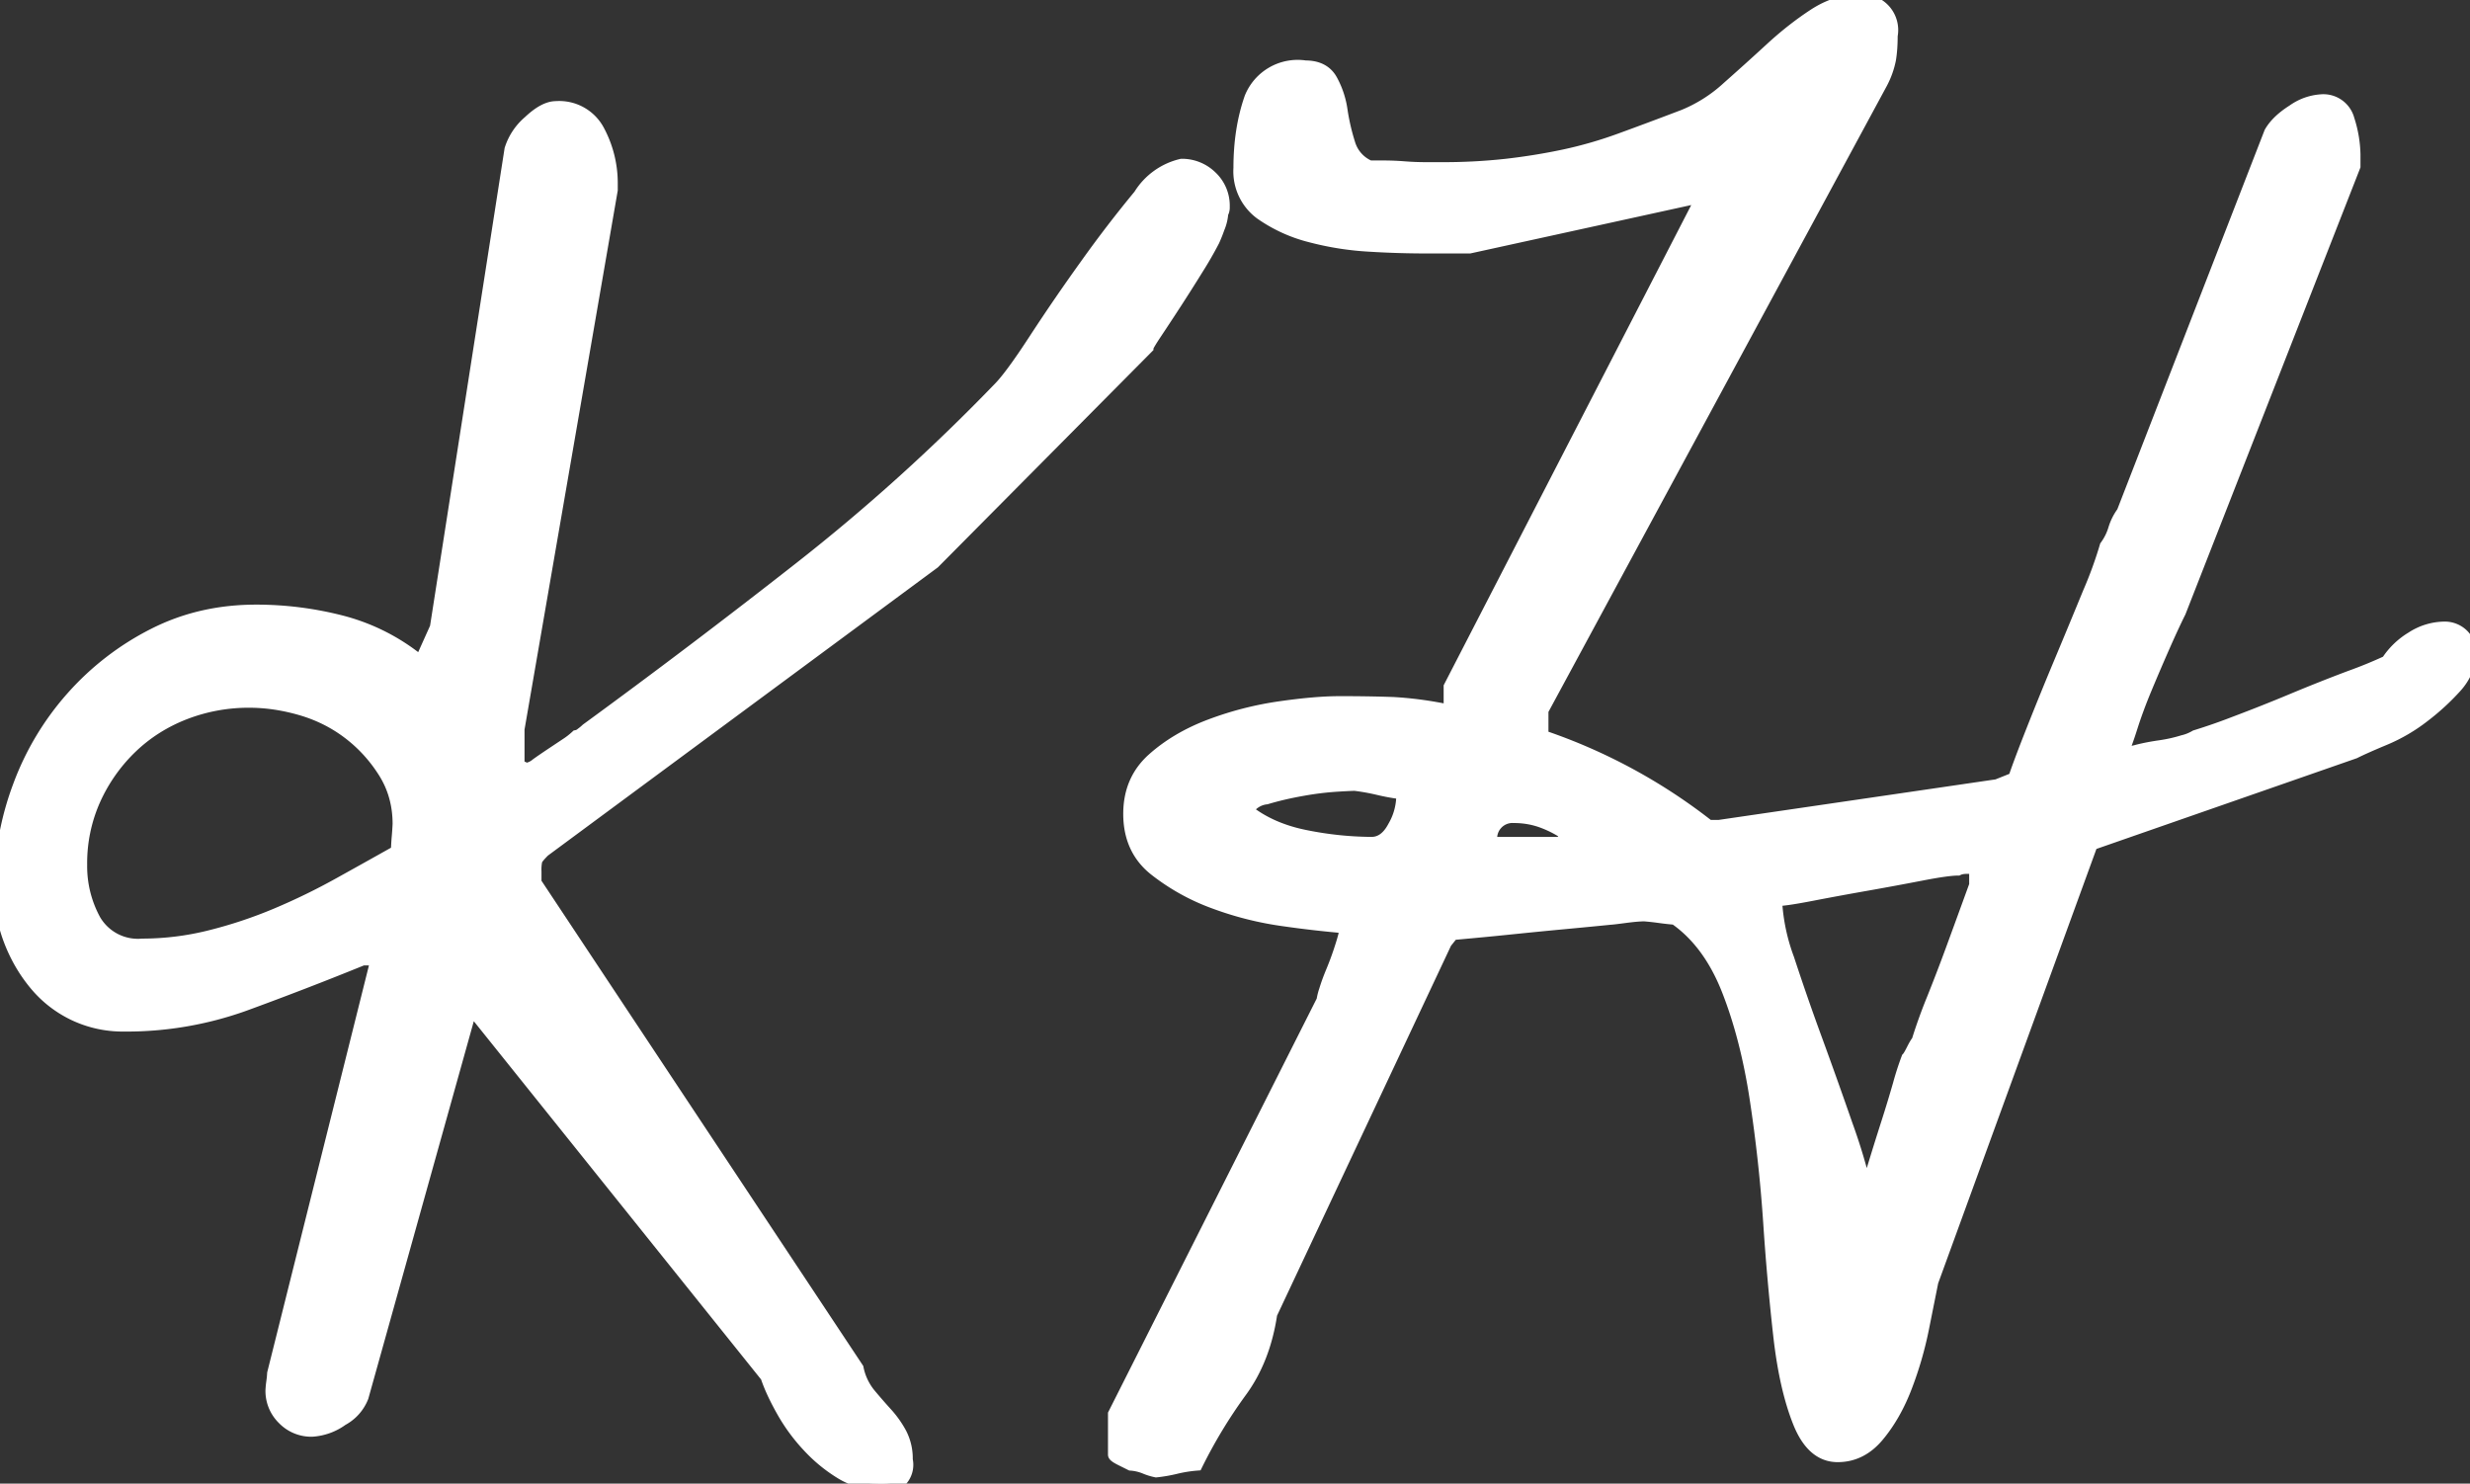 <svg width="106.715" height="64.098" viewBox="0 0 106.715 64.098" xmlns="http://www.w3.org/2000/svg"><rect x="0" y="0" width="106.715" height="64.098" fill="#333333" stroke="none"/><g id="svgGroup" stroke-linecap="round" fill-rule="nonzero" font-size="9pt" stroke="#ffffff" stroke-width=".5" fill="#ffffff" style="stroke:#ffffff;stroke-width:.5;fill:#ffffff"><path d="M 48.12 61.089 L 57.129 43.218 A 2.553 2.553 0 0 1 57.239 42.779 Q 57.349 42.412 57.532 41.973 A 12.852 12.852 0 0 0 57.861 41.094 Q 58.008 40.655 58.081 40.362 L 58.081 40.215 L 58.081 40.069 A 46.3 46.3 0 0 1 55.518 39.776 A 14.193 14.193 0 0 1 52.441 39.007 A 9.288 9.288 0 0 1 49.878 37.578 Q 48.779 36.7 48.779 35.161 Q 48.779 33.697 49.805 32.781 Q 50.83 31.866 52.295 31.316 A 14.28 14.28 0 0 1 55.298 30.547 Q 56.836 30.327 57.861 30.327 A 62.633 62.633 0 0 1 60.205 30.364 A 15.931 15.931 0 0 1 62.622 30.694 L 62.622 29.668 L 73.535 8.501 L 63.501 10.699 L 61.304 10.699 A 40.081 40.081 0 0 1 59.18 10.625 A 12.756 12.756 0 0 1 56.616 10.222 A 6.509 6.509 0 0 1 54.456 9.234 A 2.277 2.277 0 0 1 53.54 7.256 Q 53.54 5.572 54.016 4.217 A 2.209 2.209 0 0 1 56.397 2.862 Q 57.202 2.862 57.532 3.448 A 3.82 3.82 0 0 1 57.971 4.766 A 9.332 9.332 0 0 0 58.301 6.194 A 1.543 1.543 0 0 0 59.18 7.183 L 59.802 7.183 A 11.519 11.519 0 0 1 60.681 7.22 A 11.949 11.949 0 0 0 61.597 7.256 L 62.256 7.256 A 24.952 24.952 0 0 0 65.076 7.11 Q 66.357 6.963 67.566 6.707 A 17.996 17.996 0 0 0 69.983 6.011 Q 71.191 5.572 72.73 4.986 A 6.358 6.358 0 0 0 74.634 3.777 A 128.955 128.955 0 0 0 76.502 2.093 Q 77.417 1.25 78.369 0.628 Q 79.321 0.005 80.347 0.005 A 1.299 1.299 0 0 1 81.738 1.543 Q 81.738 2.129 81.665 2.569 A 3.744 3.744 0 0 1 81.299 3.594 L 66.65 30.694 L 66.65 31.792 A 24.216 24.216 0 0 1 73.828 35.674 L 74.268 35.674 L 86.279 33.916 L 87.012 33.623 Q 87.232 32.964 87.781 31.573 A 156.906 156.906 0 0 1 88.989 28.606 A 457.144 457.144 0 0 0 90.234 25.603 A 17.482 17.482 0 0 0 90.967 23.589 A 2.405 2.405 0 0 0 91.333 22.857 A 2.405 2.405 0 0 1 91.699 22.124 L 98.071 5.718 Q 98.364 5.205 99.06 4.766 A 2.368 2.368 0 0 1 100.269 4.326 A 1.132 1.132 0 0 1 101.477 5.169 A 5.228 5.228 0 0 1 101.733 6.67 L 101.733 7.183 L 94.19 26.446 Q 93.897 27.032 93.494 27.947 Q 93.091 28.863 92.725 29.742 Q 92.358 30.62 92.102 31.426 Q 91.846 32.232 91.699 32.525 A 3.005 3.005 0 0 0 92.358 32.415 Q 92.798 32.305 93.311 32.232 Q 93.823 32.159 94.299 32.012 A 1.911 1.911 0 0 0 94.849 31.792 A 25.376 25.376 0 0 0 96.533 31.206 A 74.626 74.626 0 0 0 99.023 30.218 A 74.626 74.626 0 0 1 101.514 29.229 A 19.523 19.523 0 0 0 103.125 28.57 A 3.294 3.294 0 0 1 104.187 27.544 A 2.643 2.643 0 0 1 105.615 27.105 A 1.121 1.121 0 0 1 106.384 27.398 A 1.023 1.023 0 0 1 106.714 28.203 Q 106.714 29.009 106.128 29.668 A 10.189 10.189 0 0 1 104.736 30.95 A 7.42 7.42 0 0 1 103.052 31.939 Q 102.173 32.305 101.733 32.525 L 90.381 36.48 L 83.496 55.376 L 83.093 57.39 A 15.67 15.67 0 0 1 82.361 59.917 Q 81.885 61.162 81.152 62.041 Q 80.42 62.92 79.395 62.92 Q 78.296 62.92 77.71 61.455 Q 77.124 59.991 76.868 57.757 A 106.786 106.786 0 0 1 76.428 52.813 A 63.92 63.92 0 0 0 75.842 47.466 Q 75.44 44.829 74.634 42.779 Q 73.828 40.728 72.363 39.702 A 11.529 11.529 0 0 1 71.704 39.629 A 11.529 11.529 0 0 0 71.045 39.556 Q 70.752 39.556 70.203 39.629 Q 69.653 39.702 69.58 39.702 Q 68.848 39.776 67.676 39.886 A 234.119 234.119 0 0 0 65.442 40.105 A 153.269 153.269 0 0 1 63.574 40.288 L 62.769 40.362 L 62.476 40.728 L 54.932 56.768 Q 54.639 58.745 53.613 60.137 A 21.528 21.528 0 0 0 51.709 63.286 A 5.763 5.763 0 0 0 50.794 63.433 A 6.489 6.489 0 0 1 49.951 63.579 A 2.515 2.515 0 0 1 49.475 63.433 A 1.99 1.99 0 0 0 48.853 63.286 L 48.413 63.067 Q 48.12 62.92 48.12 62.847 L 48.12 61.089 Z M 76.758 38.897 L 76.758 39.117 A 8.489 8.489 0 0 0 77.271 41.424 A 104.374 104.374 0 0 0 78.479 44.903 A 240.073 240.073 0 0 1 79.797 48.601 A 25.581 25.581 0 0 1 80.64 51.421 A 28.954 28.954 0 0 1 80.969 50.286 A 129.317 129.317 0 0 1 81.519 48.528 A 56.428 56.428 0 0 0 82.031 46.844 A 12.809 12.809 0 0 1 82.398 45.708 Q 82.471 45.635 82.617 45.342 Q 82.764 45.049 82.837 44.976 A 22.644 22.644 0 0 1 83.496 43.145 Q 83.936 42.046 84.338 40.948 A 772.165 772.165 0 0 0 85.034 39.043 L 85.327 38.238 L 85.327 37.505 L 84.961 37.505 Q 84.741 37.505 84.595 37.578 Q 84.155 37.578 83.02 37.798 A 146.813 146.813 0 0 1 80.64 38.238 A 146.813 146.813 0 0 0 78.259 38.677 Q 77.124 38.897 76.758 38.897 Z M 60.571 34.502 L 60.571 34.283 A 9.165 9.165 0 0 1 59.546 34.099 A 9.165 9.165 0 0 0 58.521 33.916 A 30.87 30.87 0 0 0 57.788 33.953 A 13.122 13.122 0 0 0 56.287 34.136 Q 55.444 34.283 54.712 34.502 A 1.076 1.076 0 0 0 53.906 35.015 Q 54.932 35.821 56.433 36.114 A 14.762 14.762 0 0 0 59.253 36.407 Q 59.839 36.407 60.205 35.711 A 2.686 2.686 0 0 0 60.571 34.502 Z M 64.453 36.407 L 67.383 36.407 L 67.749 36.114 A 4.755 4.755 0 0 0 66.65 35.528 Q 66.065 35.308 65.405 35.308 A 0.912 0.912 0 0 0 64.453 36.407 Z M 20.361 43.584 L 15.674 60.357 A 1.918 1.918 0 0 1 14.795 61.346 A 2.491 2.491 0 0 1 13.477 61.822 A 1.695 1.695 0 0 1 12.232 61.309 A 1.695 1.695 0 0 1 11.719 60.064 A 4.225 4.225 0 0 1 11.755 59.698 A 4.225 4.225 0 0 0 11.792 59.331 L 16.26 41.46 L 15.674 41.46 A 151.484 151.484 0 0 1 10.547 43.438 A 15.102 15.102 0 0 1 5.347 44.317 A 4.915 4.915 0 0 1 3.186 43.841 Q 2.197 43.365 1.502 42.522 Q 0.806 41.68 0.403 40.618 Q 0 39.556 0 38.384 A 12.587 12.587 0 0 1 0.806 33.953 A 12.052 12.052 0 0 1 3.113 30.108 A 11.902 11.902 0 0 1 6.628 27.398 Q 8.643 26.372 11.06 26.372 A 14.784 14.784 0 0 1 14.795 26.848 A 8.849 8.849 0 0 1 18.164 28.57 L 18.823 27.105 L 22.046 6.451 A 2.618 2.618 0 0 1 22.852 5.242 Q 23.511 4.619 24.023 4.619 A 1.932 1.932 0 0 1 25.891 5.681 A 4.798 4.798 0 0 1 26.44 7.915 L 26.44 8.208 L 22.412 31.499 L 22.412 33.111 A 0.451 0.451 0 0 1 22.669 33.184 A 0.186 0.186 0 0 0 22.769 33.221 A 0.114 0.114 0 0 0 22.852 33.184 A 0.901 0.901 0 0 0 23.181 33.001 Q 23.438 32.818 23.767 32.598 L 24.426 32.159 A 3.289 3.289 0 0 0 24.902 31.792 A 0.445 0.445 0 0 0 25.122 31.682 A 2.141 2.141 0 0 0 25.342 31.499 Q 29.956 28.13 34.534 24.541 A 83.746 83.746 0 0 0 43.14 16.778 Q 43.652 16.265 44.678 14.69 A 87.747 87.747 0 0 1 46.912 11.431 A 52.625 52.625 0 0 1 49.219 8.428 A 2.927 2.927 0 0 1 51.05 7.11 A 1.819 1.819 0 0 1 52.332 7.622 A 1.723 1.723 0 0 1 52.881 8.941 A 0.51 0.51 0 0 1 52.844 9.16 A 0.325 0.325 0 0 0 52.808 9.307 A 2.017 2.017 0 0 1 52.661 9.856 A 6.114 6.114 0 0 1 52.441 10.406 A 16.487 16.487 0 0 1 51.746 11.614 Q 51.27 12.383 50.794 13.116 A 133.856 133.856 0 0 1 49.951 14.397 Q 49.585 14.947 49.585 15.02 L 40.357 24.322 L 23.511 36.773 Q 23.218 37.066 23.181 37.176 A 1.895 1.895 0 0 0 23.145 37.652 L 23.145 38.018 Q 23.145 38.164 23.218 38.238 L 37.061 59.112 A 2.548 2.548 0 0 0 37.573 60.21 A 25.923 25.923 0 0 0 38.306 61.053 Q 38.672 61.455 38.928 61.931 A 2.362 2.362 0 0 1 39.185 63.067 A 1.002 1.002 0 0 1 38.928 63.982 A 3.245 3.245 0 0 1 37.866 64.092 A 2.945 2.945 0 0 1 36.328 63.653 A 6.609 6.609 0 0 1 34.937 62.517 A 7.828 7.828 0 0 1 33.801 60.979 Q 33.325 60.137 33.106 59.478 L 20.361 43.584 Z M 3.516 37.359 A 4.844 4.844 0 0 0 4.102 39.739 A 2.141 2.141 0 0 0 6.152 40.801 A 12.039 12.039 0 0 0 9.082 40.435 Q 10.547 40.069 11.939 39.483 Q 13.33 38.897 14.648 38.164 A 540.509 540.509 0 0 0 17.139 36.773 A 10.509 10.509 0 0 1 17.175 36.15 A 13.456 13.456 0 0 0 17.212 35.601 Q 17.212 34.356 16.589 33.367 Q 15.967 32.378 15.051 31.682 Q 14.136 30.987 13.001 30.657 Q 11.865 30.327 10.767 30.327 A 7.611 7.611 0 0 0 7.983 30.84 Q 6.665 31.353 5.676 32.305 A 7.259 7.259 0 0 0 4.102 34.539 A 6.702 6.702 0 0 0 3.516 37.359 Z"/></g></svg>
